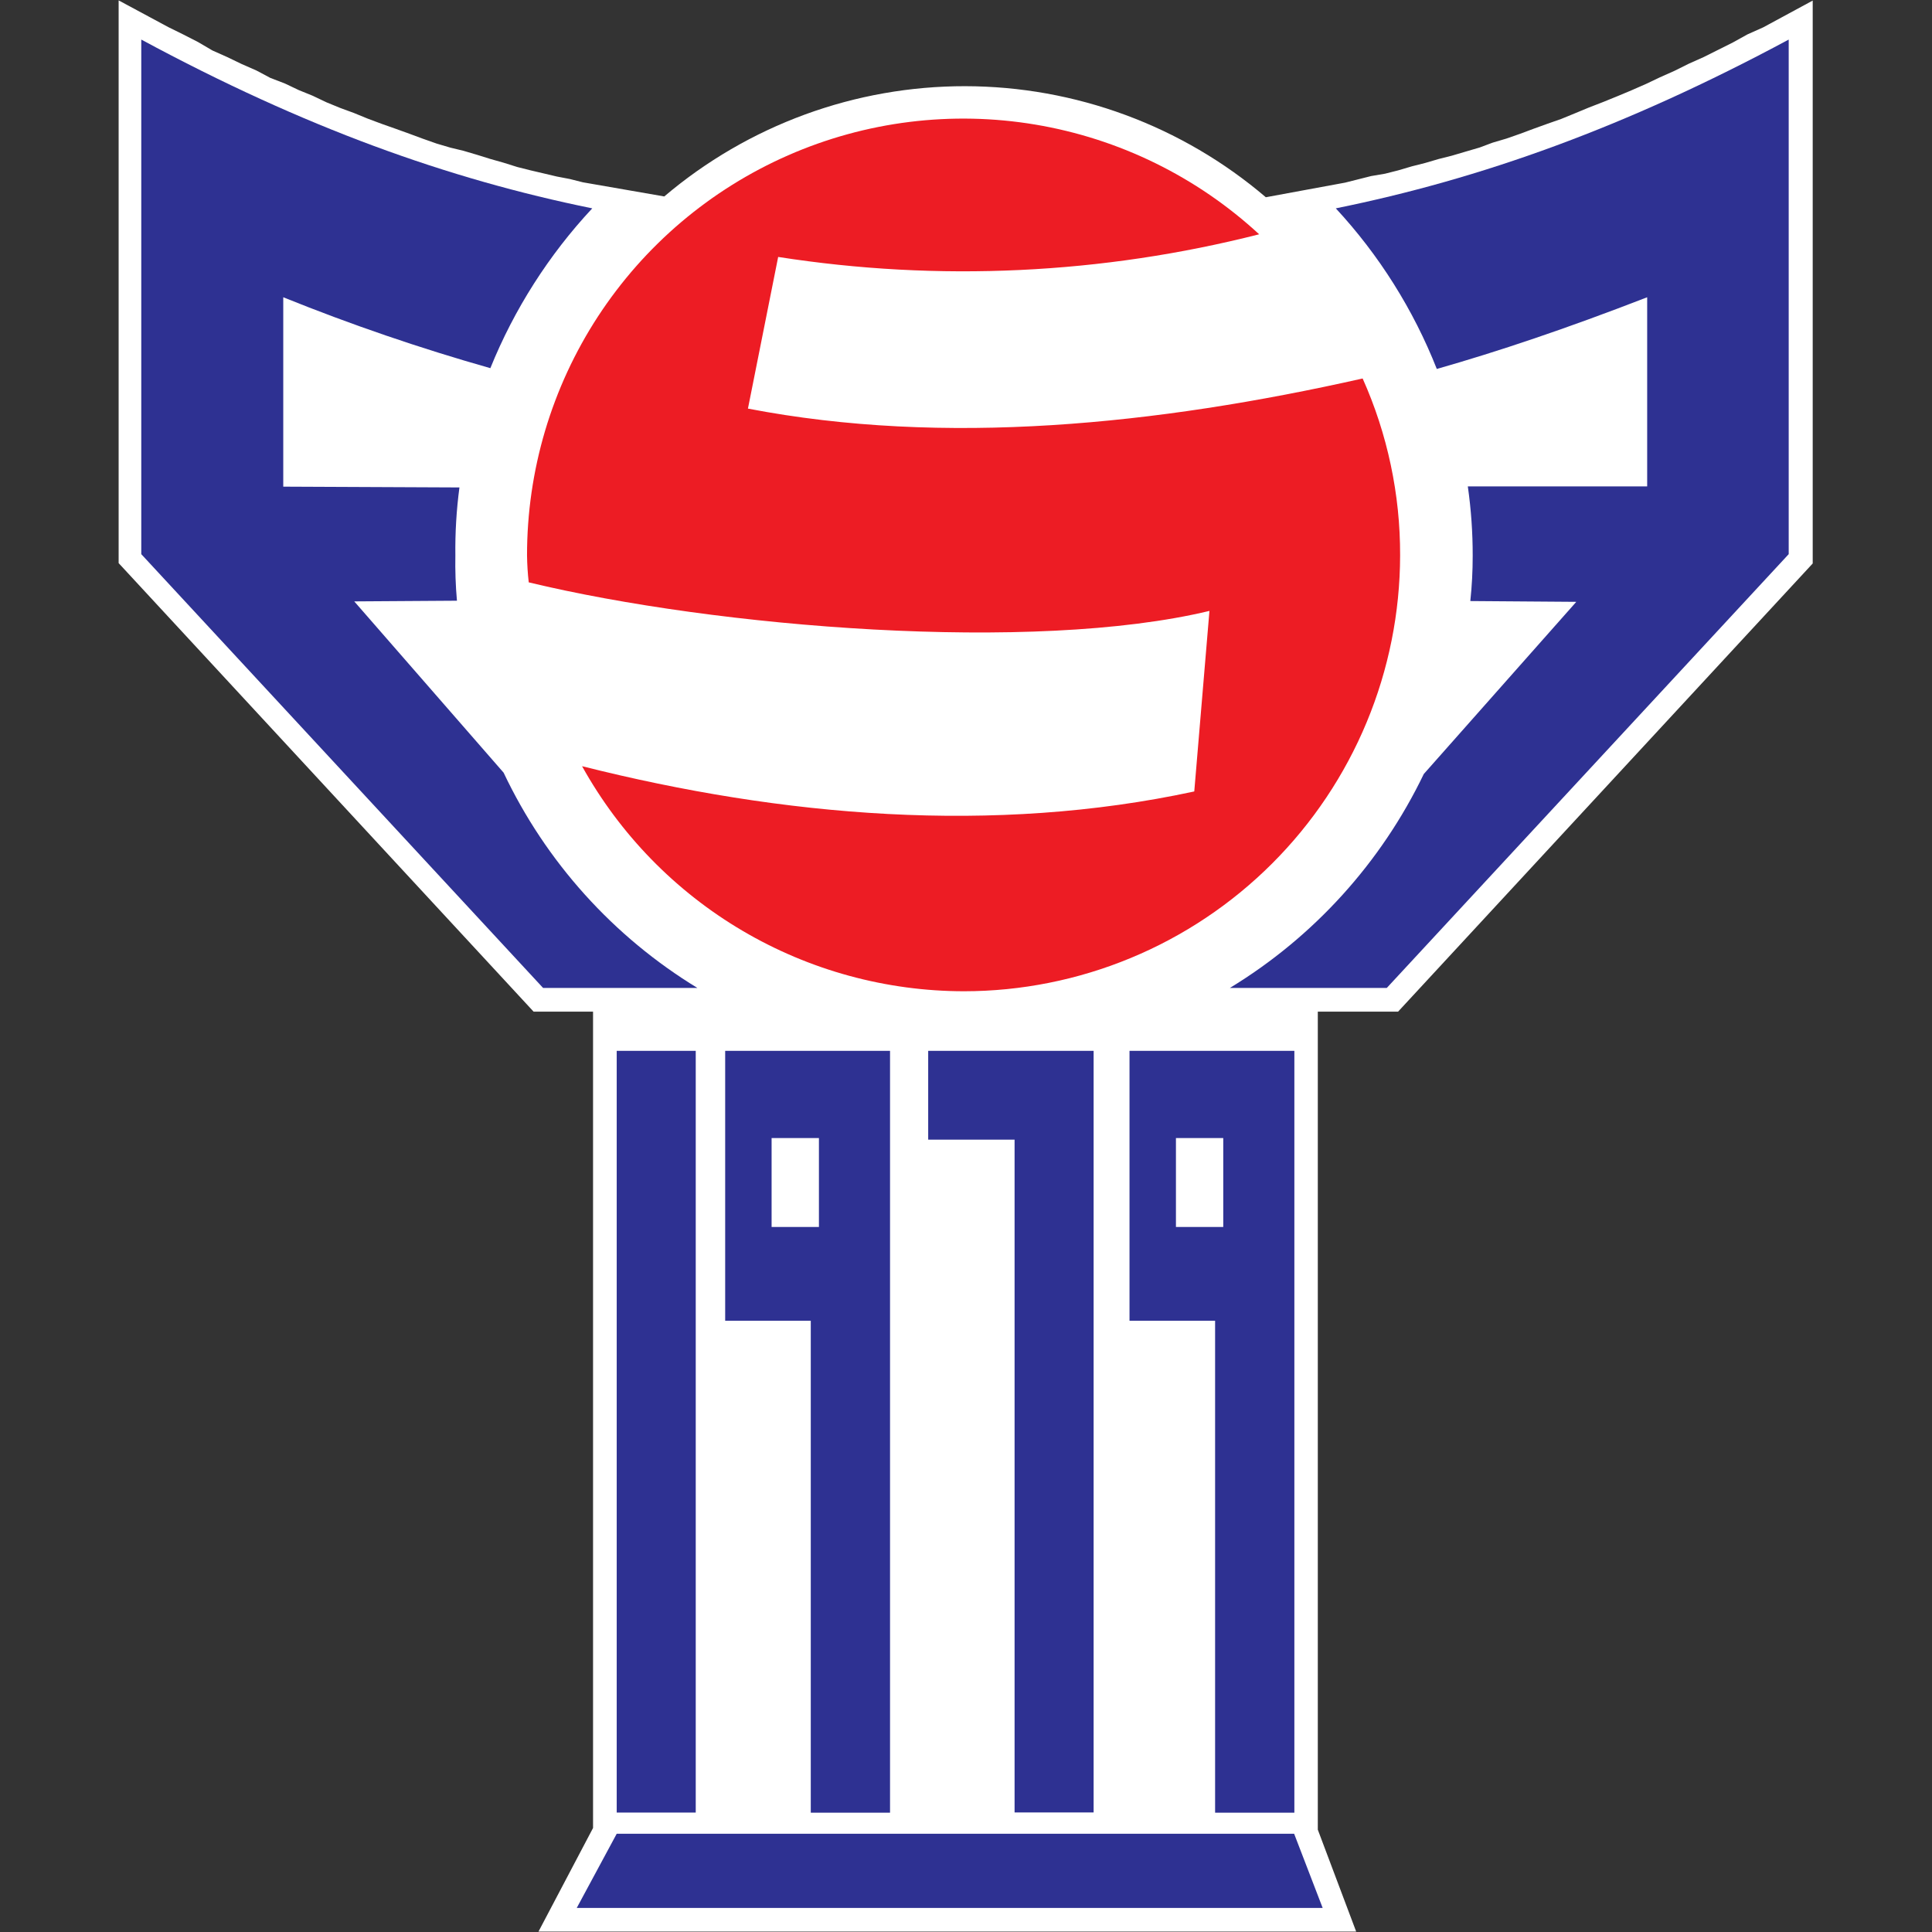 <svg xmlns="http://www.w3.org/2000/svg" xmlns:xlink="http://www.w3.org/1999/xlink" width="1080" zoomAndPan="magnify" viewBox="0 0 810 810" height="1080" preserveAspectRatio="xMidYMid meet" version="1.0"><rect x="0" y="0" width="810" height="810" fill="#333333" stroke="none"/><defs><clipPath id="3835de90d8"><path d="M 49.738 0 L 759.988 0 L 759.988 810 L 49.738 810 Z M 49.738 0 " clip-rule="nonzero"/></clipPath></defs><g clip-path="url(#3835de90d8)"><path fill="#ffffff" d="M 248.637 424.137 L 248.637 766.387 L 225.758 809.836 L 568.586 809.836 L 552.496 767.098 L 552.496 424.137 L 586.152 424.137 L 760.129 236.086 L 760.129 0.164 L 739.242 11.465 L 732.645 14.41 L 726.473 17.828 L 720.301 20.914 L 714.32 23.906 L 708.148 26.66 L 702.027 29.699 L 695.855 32.453 L 690.062 35.207 L 683.891 37.914 L 678.102 40.336 L 672.262 42.711 L 666.137 45.086 L 660.301 47.508 L 654.508 49.883 L 648.668 51.926 L 642.879 54.016 L 637.418 56.055 L 631.578 58.098 L 625.789 59.809 L 620.328 61.852 L 614.492 63.559 L 608.699 65.27 L 603.238 66.645 L 597.402 68.355 L 591.941 69.734 L 586.152 71.441 L 580.691 72.82 L 574.852 73.816 L 569.395 75.195 L 563.934 76.57 L 530.707 82.695 C 528.531 80.84 526.316 79.035 524.062 77.277 C 521.809 75.52 519.516 73.812 517.184 72.152 C 514.855 70.496 512.492 68.891 510.09 67.34 C 507.691 65.785 505.258 64.289 502.789 62.84 C 500.324 61.395 497.828 60.004 495.301 58.672 C 492.77 57.336 490.215 56.055 487.633 54.832 C 485.047 53.609 482.438 52.445 479.801 51.336 C 477.168 50.23 474.508 49.18 471.828 48.191 C 469.145 47.199 466.445 46.27 463.723 45.395 C 461 44.523 458.258 43.715 455.5 42.965 C 452.742 42.211 449.969 41.523 447.18 40.895 C 444.391 40.266 441.59 39.699 438.777 39.195 C 435.965 38.688 433.141 38.246 430.309 37.867 C 427.473 37.484 424.633 37.168 421.785 36.91 C 418.941 36.656 416.09 36.465 413.234 36.336 C 410.379 36.203 407.52 36.137 404.66 36.133 C 401.805 36.129 398.945 36.188 396.09 36.312 C 393.234 36.434 390.383 36.617 387.535 36.867 C 384.688 37.113 381.848 37.426 379.012 37.797 C 376.18 38.172 373.355 38.605 370.539 39.105 C 367.723 39.602 364.922 40.16 362.133 40.781 C 359.34 41.402 356.566 42.086 353.805 42.828 C 351.047 43.574 348.301 44.375 345.578 45.242 C 342.852 46.105 340.148 47.027 337.465 48.012 C 334.781 48.996 332.117 50.039 329.48 51.141 C 326.844 52.238 324.23 53.398 321.645 54.613 C 319.055 55.832 316.496 57.102 313.965 58.43 C 311.434 59.762 308.934 61.145 306.465 62.582 C 303.992 64.023 301.555 65.516 299.152 67.062 C 296.746 68.609 294.379 70.207 292.043 71.855 C 289.711 73.508 287.414 75.211 285.152 76.961 C 282.895 78.715 280.676 80.516 278.496 82.363 L 244.363 76.43 L 238.906 75.051 L 233.445 74.008 L 227.609 72.629 L 222.34 71.395 L 216.879 70.02 L 211.137 68.215 L 205.582 66.645 L 200.121 64.938 L 194.332 63.227 L 188.824 61.898 L 183.035 60.188 L 177.242 58.145 L 171.734 56.105 L 165.945 54.016 L 160.152 51.973 L 154.172 49.742 L 148.379 47.367 L 142.684 45.277 L 136.891 42.902 L 131.102 40.148 L 125.262 37.773 L 119.469 35.02 L 113.301 32.645 L 107.508 29.559 L 101.336 26.852 L 95.215 23.906 L 89.043 21.152 L 82.965 17.59 L 76.746 14.41 L 70.578 11.371 L 49.738 0.164 L 49.738 236.086 L 223.715 424.137 Z M 248.637 424.137 " fill-opacity="1" fill-rule="evenodd"/></g><path fill="#2e3192" d="M 227.797 414.211 L 292.406 414.211 C 283.625 408.863 275.277 402.902 267.363 396.336 C 259.445 389.77 252.051 382.664 245.168 375.023 C 238.289 367.379 231.996 359.277 226.293 350.719 C 220.594 342.16 215.539 333.23 211.137 323.938 L 148.523 252.137 L 191.578 251.852 C 191.016 245.531 190.797 239.199 190.914 232.855 C 190.797 223.316 191.367 213.82 192.621 204.363 L 118.758 204.031 L 118.758 124.629 C 147.168 136.094 176.109 146.004 205.582 154.355 C 210.594 141.977 216.691 130.156 223.871 118.895 C 231.051 107.633 239.195 97.117 248.305 87.352 C 187.828 75.051 127.684 53.492 59.23 16.594 L 59.23 232.332 L 227.703 414.211 Z M 515.609 414.211 L 581.402 414.211 L 749.922 232.332 L 749.922 16.594 C 681.234 53.492 620.711 75.051 560.043 87.352 C 569.125 97.164 577.227 107.73 584.344 119.051 C 591.461 130.371 597.477 142.25 602.387 154.688 C 628.02 147.375 656.406 137.879 690.586 124.629 L 690.586 203.934 L 615.391 203.934 C 616.77 213.574 617.449 223.262 617.434 232.996 C 617.441 239.348 617.109 245.68 616.438 251.992 L 660.867 252.324 L 596.926 324.508 C 592.484 333.742 587.398 342.613 581.676 351.113 C 575.953 359.617 569.652 367.664 562.77 375.258 C 555.887 382.852 548.496 389.91 540.594 396.438 C 532.691 402.961 524.363 408.887 515.609 414.211 Z M 515.609 414.211 " fill-opacity="1" fill-rule="evenodd"/><path fill="#ed1c24" d="M 404.148 415.59 C 407.141 415.586 410.129 415.512 413.113 415.363 C 416.102 415.215 419.082 414.992 422.055 414.699 C 425.031 414.402 428 414.035 430.957 413.594 C 433.914 413.152 436.859 412.641 439.789 412.055 C 442.723 411.473 445.637 410.816 448.539 410.086 C 451.438 409.359 454.32 408.562 457.18 407.691 C 460.039 406.824 462.879 405.883 465.695 404.875 C 468.508 403.867 471.297 402.789 474.059 401.645 C 476.82 400.5 479.555 399.289 482.258 398.012 C 484.961 396.73 487.629 395.387 490.266 393.977 C 492.902 392.566 495.504 391.094 498.07 389.555 C 500.633 388.02 503.16 386.418 505.645 384.758 C 508.133 383.098 510.578 381.375 512.98 379.594 C 515.383 377.812 517.738 375.973 520.051 374.078 C 522.363 372.18 524.625 370.227 526.844 368.219 C 529.059 366.211 531.223 364.152 533.34 362.039 C 535.453 359.926 537.516 357.758 539.527 355.543 C 541.535 353.328 543.488 351.066 545.387 348.754 C 547.285 346.445 549.125 344.09 550.91 341.688 C 552.691 339.285 554.414 336.844 556.078 334.359 C 557.742 331.871 559.344 329.348 560.883 326.781 C 562.422 324.219 563.898 321.617 565.309 318.98 C 566.723 316.348 568.07 313.676 569.352 310.973 C 570.633 308.27 571.848 305.539 572.992 302.777 C 574.141 300.016 575.219 297.227 576.23 294.41 C 577.242 291.598 578.184 288.758 579.055 285.898 C 579.926 283.035 580.727 280.156 581.457 277.254 C 582.188 274.355 582.848 271.438 583.438 268.504 C 584.023 265.574 584.539 262.629 584.984 259.668 C 585.426 256.711 585.797 253.742 586.094 250.77 C 586.391 247.793 586.617 244.809 586.77 241.824 C 586.922 238.836 587 235.848 587.004 232.855 C 587.043 220.074 585.734 207.434 583.086 194.934 C 580.438 182.43 576.508 170.344 571.293 158.68 C 484.848 178.148 395.984 187.172 313.578 171.309 L 326.25 107.723 C 343 110.34 359.84 112.105 376.766 113.02 C 393.695 113.934 410.625 113.992 427.559 113.195 C 444.492 112.398 461.344 110.75 478.109 108.246 C 494.879 105.746 511.477 102.406 527.906 98.227 C 524.66 95.23 521.309 92.355 517.855 89.602 C 514.402 86.848 510.852 84.223 507.211 81.727 C 503.566 79.23 499.836 76.871 496.023 74.645 C 492.207 72.418 488.316 70.332 484.352 68.387 C 480.387 66.445 476.355 64.645 472.258 62.992 C 468.164 61.344 464.012 59.84 459.809 58.488 C 455.602 57.137 451.355 55.941 447.062 54.898 C 442.773 53.852 438.449 52.965 434.094 52.238 C 429.738 51.508 425.363 50.934 420.965 50.523 C 416.566 50.109 412.16 49.855 407.746 49.762 C 403.332 49.668 398.918 49.734 394.508 49.961 C 390.098 50.188 385.699 50.57 381.316 51.117 C 376.938 51.66 372.578 52.363 368.246 53.223 C 363.914 54.082 359.621 55.098 355.363 56.27 C 351.105 57.441 346.895 58.766 342.73 60.242 C 338.57 61.719 334.465 63.344 330.422 65.121 C 326.375 66.895 322.402 68.812 318.496 70.875 C 314.59 72.938 310.762 75.137 307.016 77.477 C 303.27 79.816 299.613 82.285 296.047 84.891 C 292.48 87.496 289.012 90.227 285.641 93.082 C 282.27 95.938 279.008 98.91 275.855 102.004 C 272.699 105.094 269.66 108.297 266.738 111.609 C 263.816 114.922 261.02 118.336 258.344 121.852 C 255.668 125.363 253.121 128.973 250.707 132.672 C 248.293 136.371 246.016 140.152 243.875 144.02 C 241.738 147.883 239.738 151.82 237.883 155.828 C 236.027 159.836 234.32 163.91 232.762 168.043 C 231.199 172.176 229.789 176.359 228.531 180.594 C 227.277 184.828 226.172 189.105 225.227 193.418 C 224.277 197.734 223.488 202.078 222.852 206.449 C 222.219 210.82 221.746 215.211 221.43 219.617 C 221.113 224.023 220.957 228.438 220.961 232.855 C 221.012 236.633 221.246 240.402 221.676 244.156 C 300.617 263.152 433.203 273.887 507.066 256.125 L 500.703 331.82 C 416.633 349.961 328.102 342.41 244.031 321.23 C 246.004 324.781 248.094 328.266 250.297 331.676 C 252.5 335.09 254.816 338.426 257.238 341.684 C 259.664 344.945 262.195 348.121 264.832 351.211 C 267.469 354.301 270.203 357.301 273.039 360.211 C 275.875 363.117 278.805 365.93 281.824 368.645 C 284.848 371.359 287.957 373.969 291.152 376.477 C 294.348 378.984 297.621 381.387 300.977 383.676 C 304.332 385.965 307.758 388.141 311.258 390.203 C 314.758 392.266 318.32 394.211 321.949 396.035 C 325.578 397.859 329.262 399.562 333.004 401.145 C 336.746 402.723 340.535 404.18 344.375 405.508 C 348.211 406.836 352.09 408.035 356.008 409.105 C 359.926 410.176 363.875 411.117 367.855 411.922 C 371.836 412.73 375.84 413.406 379.863 413.949 C 383.887 414.492 387.926 414.898 391.98 415.172 C 396.031 415.445 400.09 415.586 404.148 415.59 Z M 404.148 415.59 " fill-opacity="1" fill-rule="evenodd"/><path fill="#2e3192" d="M 258.559 440.57 L 291.691 440.57 L 291.691 759.926 L 258.559 759.926 Z M 258.559 440.57 " fill-opacity="1" fill-rule="nonzero"/><path fill="#2e3192" d="M 339.922 759.977 L 373.152 759.977 L 373.152 440.57 L 333.418 440.57 L 333.418 477.133 L 343.34 477.133 L 343.34 514.414 L 333.418 514.414 L 333.418 553.734 L 339.922 553.734 Z M 333.418 440.57 L 304.035 440.57 L 304.035 553.734 L 333.418 553.734 L 333.418 514.414 L 323.496 514.414 L 323.496 477.133 L 333.418 477.133 Z M 333.418 440.57 " fill-opacity="1" fill-rule="evenodd"/><path fill="#2e3192" d="M 425.367 759.879 L 458.504 759.879 L 458.504 440.57 L 389.148 440.57 L 389.148 477.801 L 425.367 477.801 Z M 425.367 759.879 " fill-opacity="1" fill-rule="evenodd"/><path fill="#2e3192" d="M 509.438 759.977 L 542.668 759.977 L 542.668 440.57 L 502.934 440.57 L 502.934 477.133 L 512.855 477.133 L 512.855 514.414 L 502.934 514.414 L 502.934 553.734 L 509.438 553.734 Z M 502.934 440.57 L 473.551 440.57 L 473.551 553.734 L 502.934 553.734 L 502.934 514.414 L 493.016 514.414 L 493.016 477.133 L 502.934 477.133 Z M 502.934 440.57 " fill-opacity="1" fill-rule="evenodd"/><path fill="#2e3192" d="M 241.801 799.914 L 554.535 799.914 L 542.574 768.809 L 258.559 768.809 Z M 241.801 799.914 " fill-opacity="1" fill-rule="evenodd"/></svg>